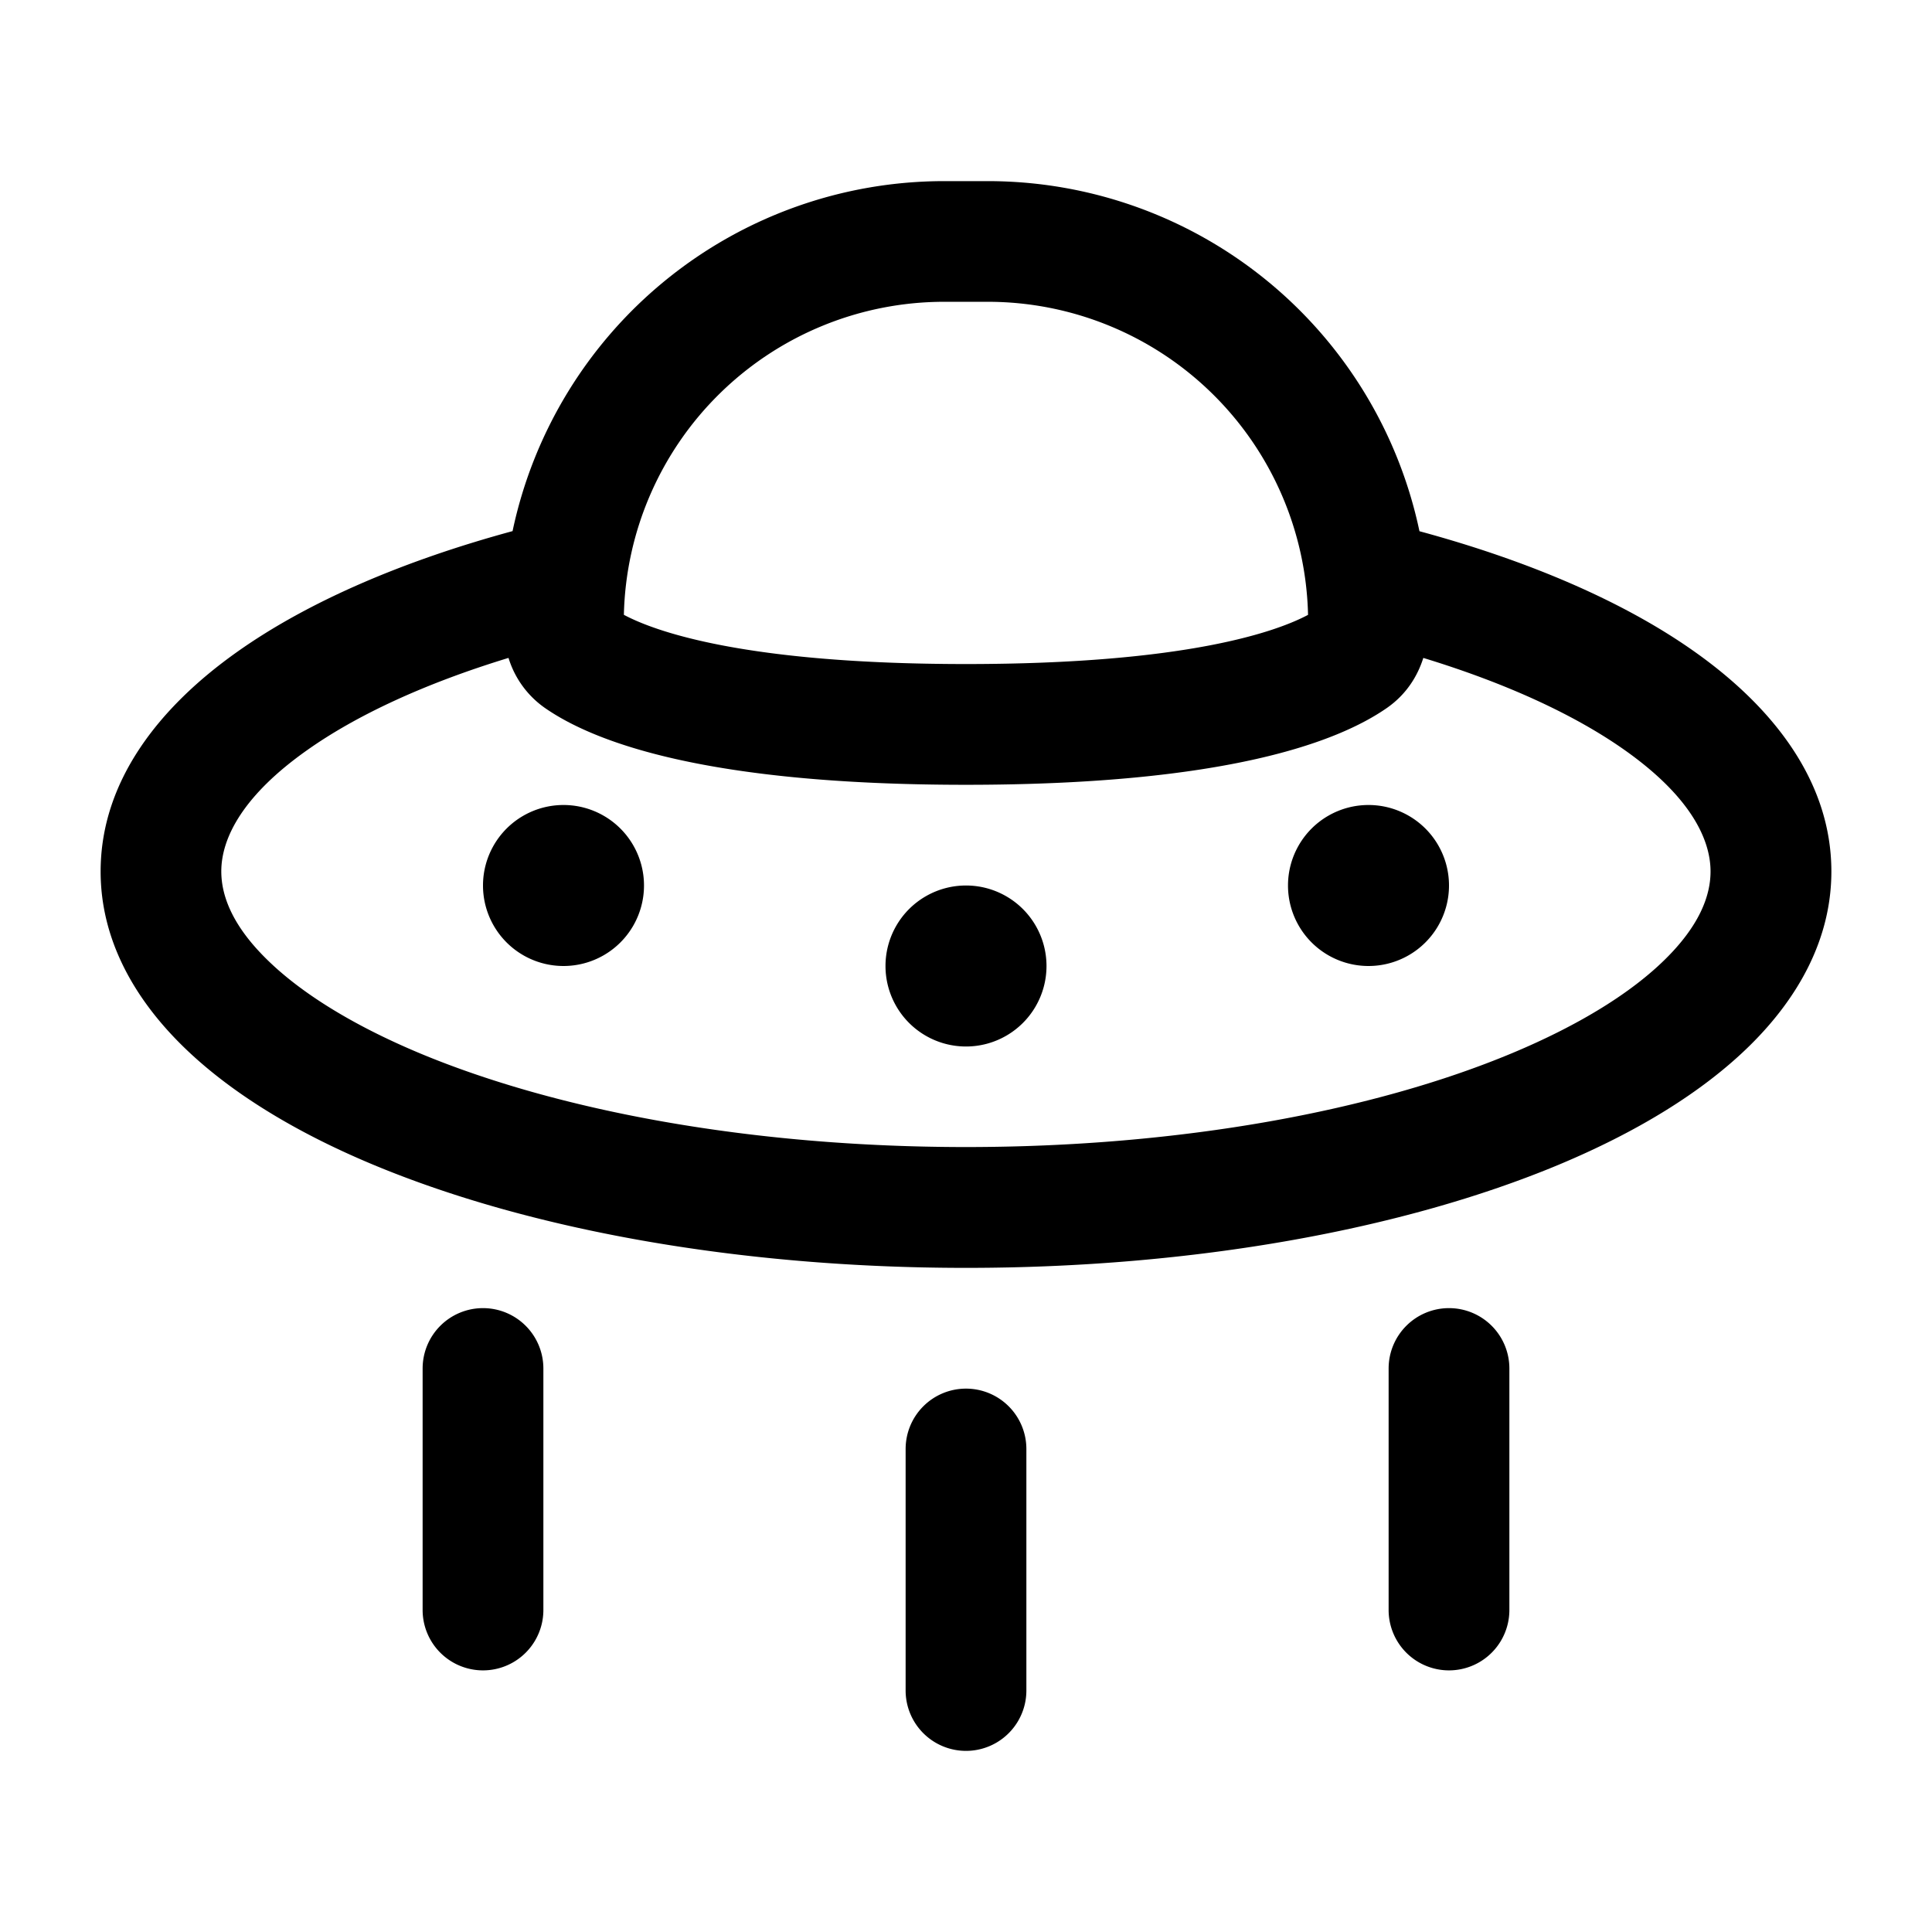 <svg xmlns="http://www.w3.org/2000/svg" width="3em" height="3em" viewBox="0 0 24 24"><path fill="currentColor" d="M13 12a1 1 0 1 1-2 0a1 1 0 0 1 2 0m-5-1a1 1 0 1 1-2 0a1 1 0 0 1 2 0m10 0a1 1 0 1 1-2 0a1 1 0 0 1 2 0"/><path fill="currentColor" fill-rule="evenodd" d="M6.367 6.599a5.48 5.48 0 0 1 5.362-4.349h.542a5.48 5.48 0 0 1 5.362 4.349c1.358.368 2.54.874 3.421 1.499c.966.684 1.696 1.604 1.696 2.728c0 .837-.41 1.567-1.01 2.159c-.596.588-1.42 1.084-2.38 1.485c-1.922.801-4.524 1.28-7.36 1.28s-5.438-.479-7.36-1.28c-.96-.4-1.784-.897-2.38-1.485c-.6-.592-1.01-1.322-1.01-2.159c0-1.124.73-2.044 1.696-2.728c.882-.625 2.063-1.131 3.42-1.5m-.05 1.575c-1.042.318-1.892.714-2.504 1.148c-.788.557-1.063 1.084-1.063 1.504c0 .316.15.684.563 1.09c.415.41 1.054.814 1.905 1.17c1.698.708 4.095 1.164 6.782 1.164s5.084-.456 6.782-1.165c.85-.355 1.49-.758 1.905-1.168c.413-.407.563-.775.563-1.09c0-.421-.275-.948-1.062-1.505c-.613-.434-1.463-.83-2.506-1.148c-.07.221-.206.45-.453.622c-.602.418-1.983.954-5.229.954s-4.627-.536-5.229-.954a1.18 1.18 0 0 1-.453-.622m1.434-.535c.387.206 1.503.611 4.249.611s3.862-.405 4.249-.611a3.98 3.98 0 0 0-3.978-3.889h-.542a3.98 3.98 0 0 0-3.979 3.89M6 16.25a.75.75 0 0 1 .75.75v3a.75.75 0 0 1-1.5 0v-3a.75.75 0 0 1 .75-.75m12 0a.75.75 0 0 1 .75.75v3a.75.75 0 0 1-1.5 0v-3a.75.75 0 0 1 .75-.75m-6 1a.75.75 0 0 1 .75.75v3a.75.75 0 0 1-1.5 0v-3a.75.75 0 0 1 .75-.75" clip-rule="evenodd"/></svg>